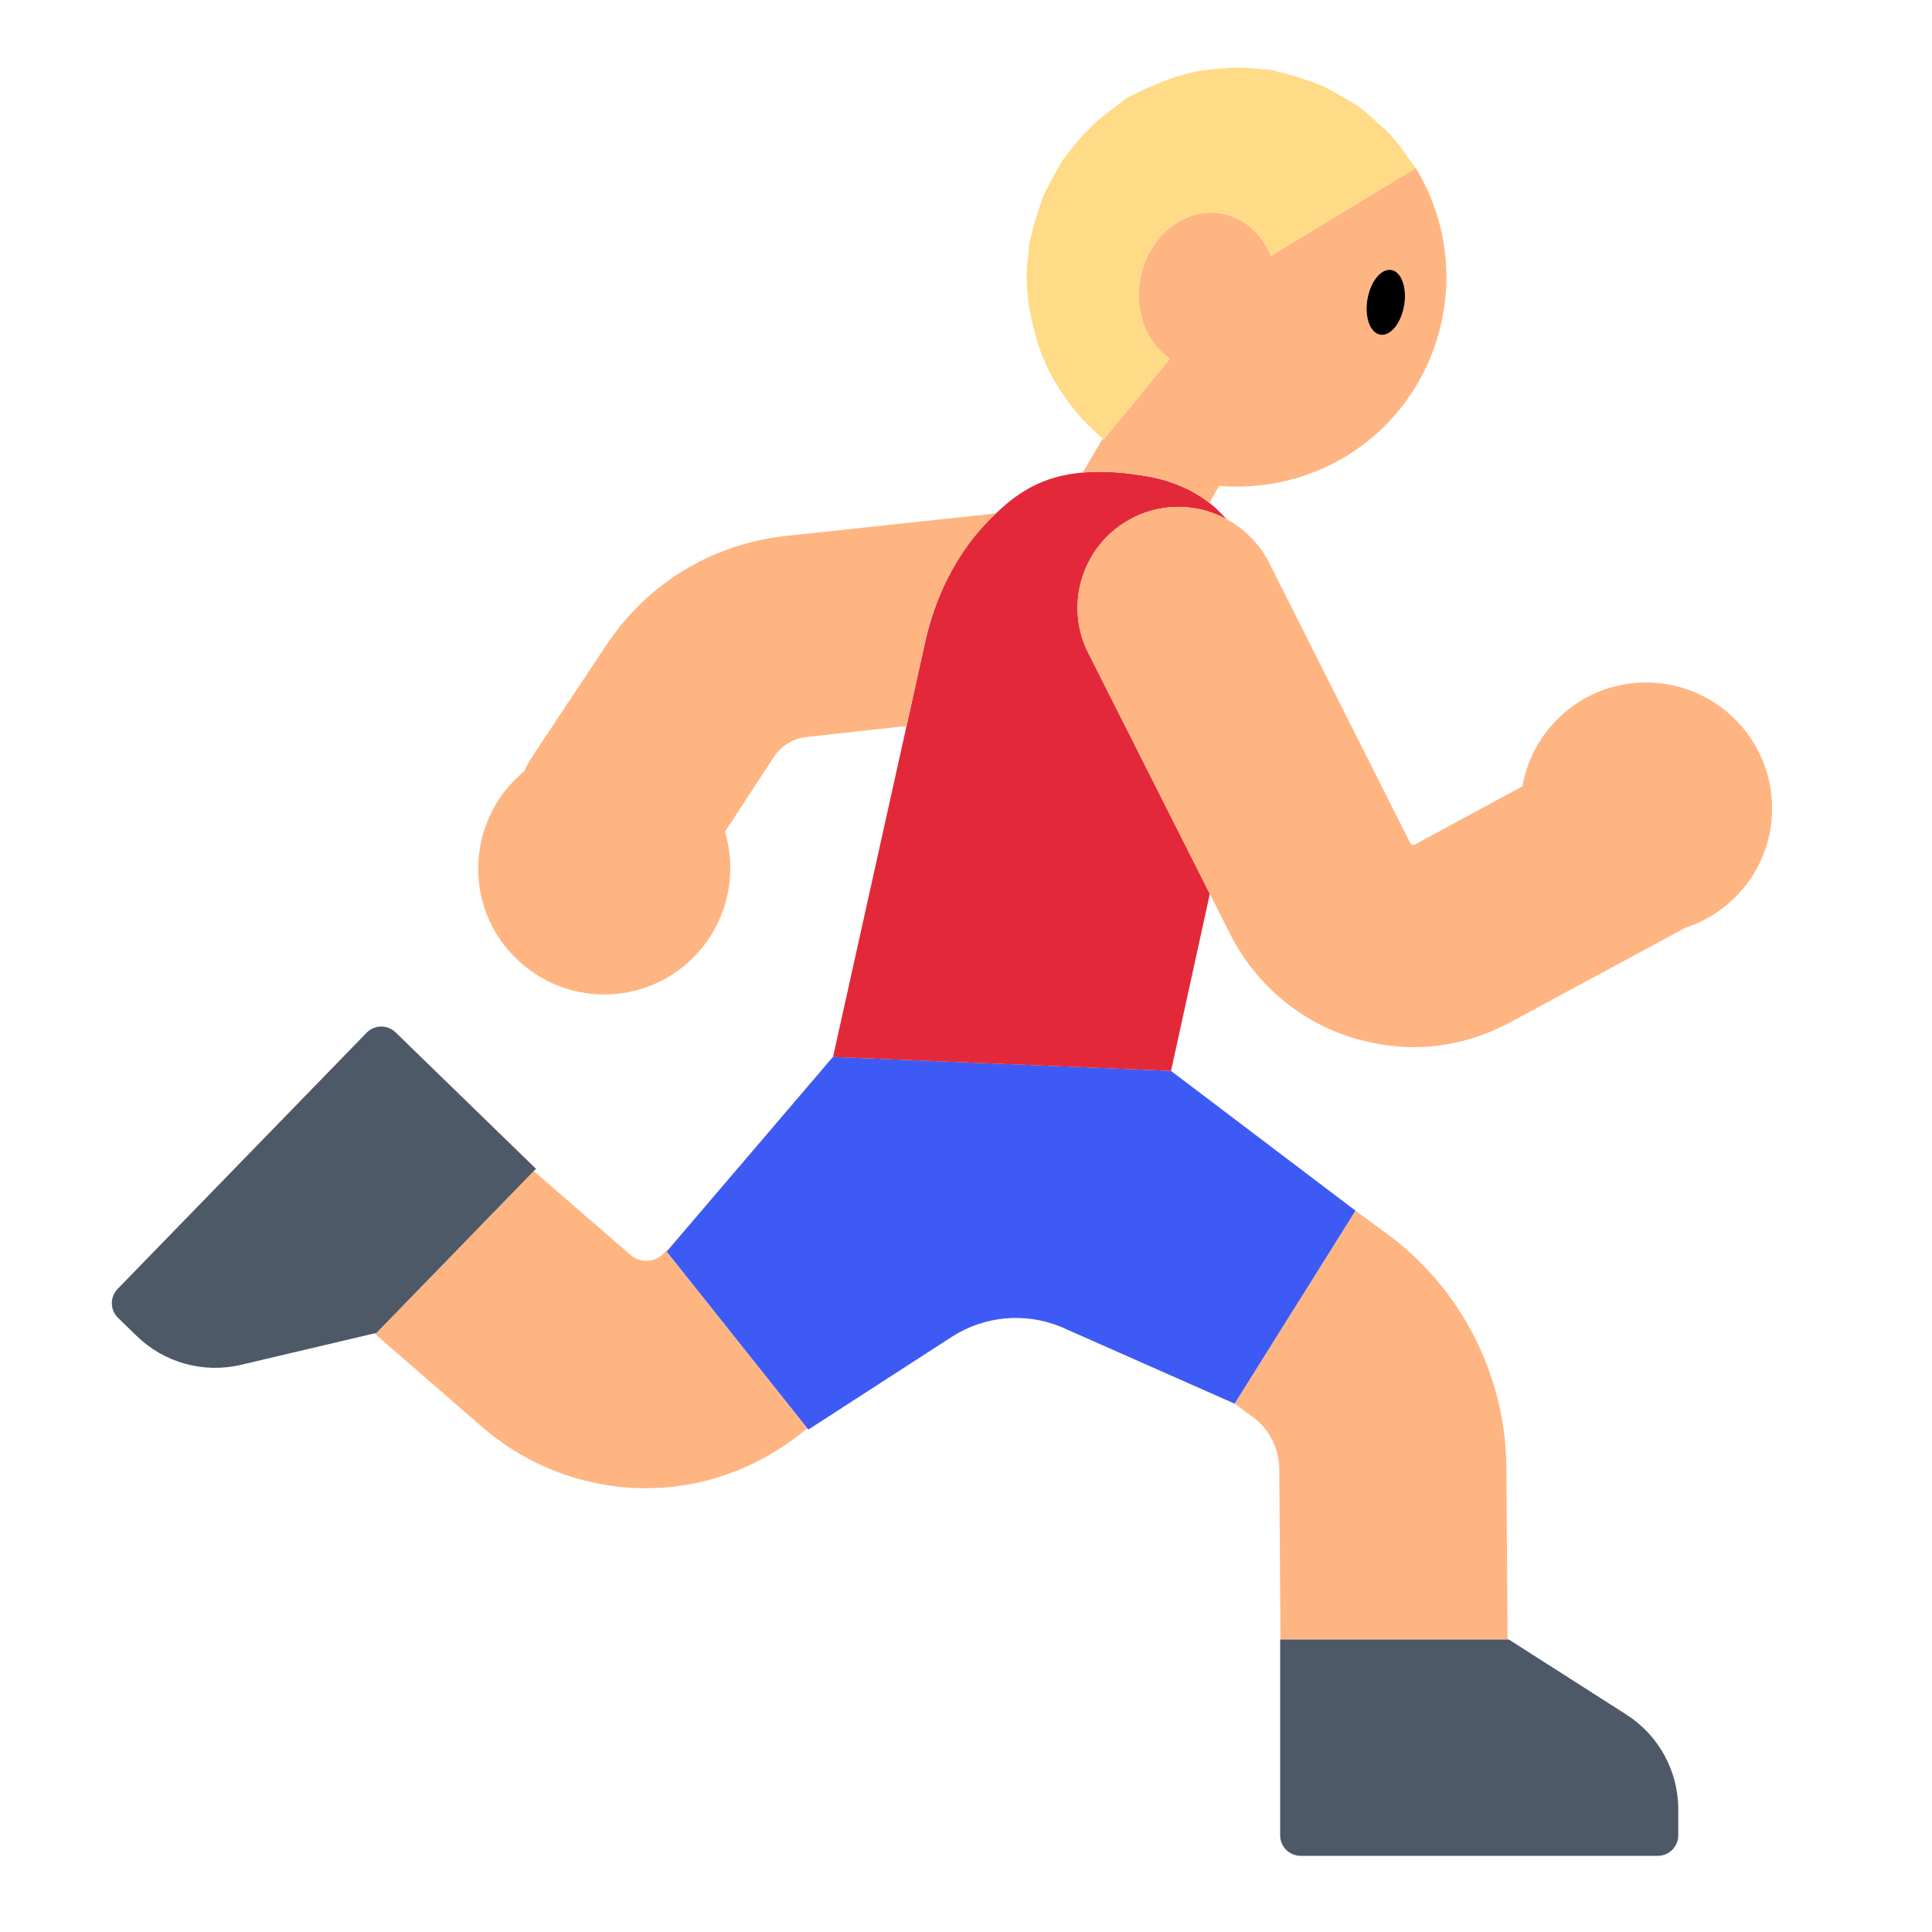 <?xml version="1.0" encoding="UTF-8"?><svg id="Layer_1" xmlns="http://www.w3.org/2000/svg" viewBox="0 0 40 40"><g><path d="M29.31,3.48l-3,1.82c-.29-.73-1.04-1.09-1.74-.79-.75,.32-1.17,1.26-.92,2.1,.1,.36,.31,.63,.57,.82l-1.36,1.66-.01,.01-.02-.02c-.15-.13-.29-.26-.42-.4-.02-.02-.04-.05-.07-.08-.15-.17-.28-.36-.41-.55-.03-.05-.06-.11-.1-.16-.12-.22-.23-.45-.31-.68-.02-.06-.04-.11-.05-.17-.06-.19-.11-.38-.14-.58-.02-.07-.03-.14-.04-.21-.03-.23-.04-.47-.03-.72,.01-.05,.01-.1,.02-.15,.01-.12,.01-.25,.04-.37,.01-.06,.03-.11,.04-.16,.03-.16,.08-.31,.13-.46,.04-.12,.07-.23,.12-.35,.07-.15,.15-.3,.23-.44,.05-.1,.1-.19,.16-.28,.11-.15,.23-.3,.35-.44,.06-.07,.11-.13,.18-.19,.13-.14,.28-.27,.43-.38,.08-.06,.15-.11,.22-.17,.07-.04,.13-.1,.2-.14,.09-.05,.19-.09,.29-.14,.09-.04,.18-.08,.28-.12,.16-.07,.33-.13,.5-.18,.1-.03,.21-.05,.32-.08,.16-.03,.32-.05,.49-.06,.12-.01,.25-.02,.37-.02,.16,0,.32,.02,.47,.03,.08,.01,.15,.01,.23,.02,.05,.01,.1,.03,.15,.04,.18,.04,.35,.09,.51,.15,.12,.04,.23,.07,.34,.12,.17,.07,.33,.17,.49,.26,.09,.06,.19,.1,.27,.16,.17,.12,.32,.26,.47,.4,.07,.06,.15,.12,.21,.19,.15,.16,.28,.34,.4,.52,.05,.07,.1,.12,.14,.19Z" style="fill:#ffdb87;"/><path d="M17.245,21.882l-3.349,3.921-.095,.111,2.912,3.657,.022,.028,2.969-1.92c.671-.434,1.513-.513,2.253-.212l3.606,1.595h0l2.503-3.995h0l-3.823-2.896-6.998-.289Z" style="fill:#3e5af4;"/><path d="M22.534,13.525c-.52-1.031-.105-2.287,.925-2.807,.635-.321,1.355-.284,1.936,.031-.11-.12-.224-.237-.359-.341-.336-.256-.753-.452-1.265-.543-.533-.095-.968-.114-1.347-.082-.802,.067-1.326,.385-1.803,.846-.077,.074-.153,.149-.229,.23-.635,.677-1.039,1.538-1.24,2.445l-.384,1.731-1.521,6.848,6.998,.289s.378-1.719,.803-3.665l-2.512-4.981Z" style="fill:#e32939;"/><g><path d="M13.896,25.803l-.179,.167c-.186,.174-.471,.179-.663,.013l-2.002-1.738-3.256,3.351-.044,.011,2.22,1.928c.982,.853,2.195,1.277,3.407,1.277,1.189,0,2.368-.426,3.334-1.24l-2.912-3.657,.095-.111Z" style="fill:#ffb582;"/><g><path d="M29.33,3.51c0-.01-.01-.02-.02-.03l-3,1.82c-.29-.73-1.04-1.09-1.74-.79-.75,.32-1.17,1.26-.92,2.1,.1,.36,.31,.63,.57,.82l-1.36,1.66-.01,.01-.02-.02-.41,.7c.38-.03,.82-.01,1.35,.08,.51,.1,.93,.29,1.27,.55l.2-.35c.87,.07,1.78-.11,2.59-.59,2.06-1.23,2.73-3.9,1.5-5.96Zm-.26,2.81c-.06,.37-.28,.64-.49,.61-.21-.04-.33-.37-.27-.74,.06-.36,.28-.64,.49-.6,.21,.04,.33,.36,.27,.73Z" style="fill:#ffb582;"/><path d="M25.93,29.33c.345,.252,.554,.658,.556,1.087l.025,3.528h4.702l-.025-3.561c-.013-1.91-.942-3.724-2.485-4.85l-.637-.466-2.503,3.995,.366,.268Z" style="fill:#ffb582;"/><path d="M20.62,10.63c-.08,.07-.15,.15-.23,.23-.63,.68-1.04,1.54-1.24,2.44l-.38,1.73-2.08,.23c-.27,.03-.51,.18-.66,.4l-1.02,1.56c.24,.8,.09,1.71-.48,2.41-.91,1.12-2.56,1.28-3.67,.37-1.12-.91-1.28-2.55-.37-3.67,.11-.13,.23-.25,.36-.36,.04-.08,.07-.15,.12-.23l1.58-2.38c.84-1.27,2.18-2.09,3.69-2.26l4.38-.47Z" style="fill:#ffb582;"/><path d="M36.69,16.74c0,1.16-.76,2.13-1.8,2.47l-3.61,1.95c-.63,.34-1.32,.52-2.01,.52-.42,0-.84-.07-1.26-.19-1.09-.34-1.99-1.09-2.52-2.11l-.44-.87-2.52-4.99c-.52-1.03-.1-2.28,.93-2.8,.63-.32,1.35-.29,1.94,.03,.36,.2,.67,.5,.87,.89l2.94,5.84s.01,0,.03,.01c.03,.01,.05,0,.06-.01l2.22-1.2c.21-1.22,1.28-2.15,2.56-2.15,1.44,0,2.61,1.17,2.61,2.61Z" style="fill:#ffb582;"/></g></g><g><path d="M26.504,33.945v4.053c0,.235,.19,.425,.425,.425h7.393c.235,0,.425-.19,.425-.425v-.536c0-.796-.406-1.537-1.077-1.965l-2.43-1.552h-4.736Z" style="fill:#4e5968;"/><path d="M11.053,24.245l.044-.046-2.907-2.825c-.168-.164-.438-.16-.601,.009l-5.153,5.302c-.164,.168-.16,.438,.009,.601l.385,.374c.571,.555,1.385,.78,2.16,.597l2.762-.651,.044-.011,3.256-3.351Z" style="fill:#4e5968;"/></g><path d="M28.577,6.929c.21,.036,.431-.235,.494-.605s-.056-.698-.266-.734c-.21-.036-.431,.235-.494,.605s.056,.699,.266,.734Z"/></g><rect width="40" height="40" style="fill:none;"/></svg>